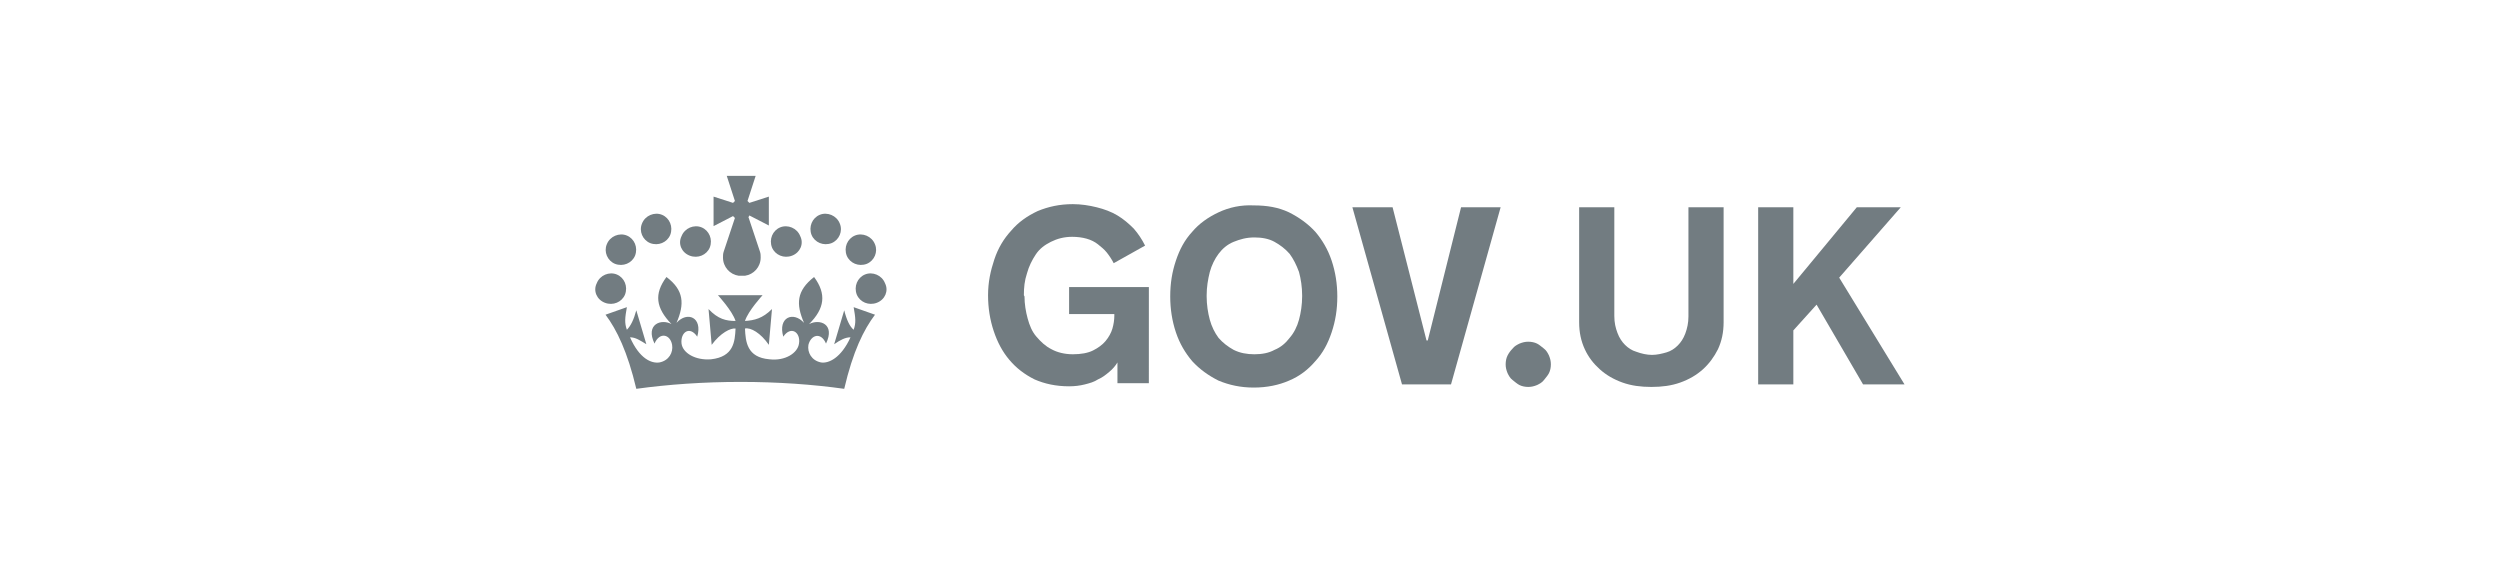<?xml version="1.0" encoding="utf-8"?>
<!-- Generator: Adobe Illustrator 19.2.1, SVG Export Plug-In . SVG Version: 6.00 Build 0)  -->
<!DOCTYPE svg PUBLIC "-//W3C//DTD SVG 1.1//EN" "http://www.w3.org/Graphics/SVG/1.1/DTD/svg11.dtd">
<svg version="1.1" id="Layer_1" xmlns="http://www.w3.org/2000/svg" xmlns:xlink="http://www.w3.org/1999/xlink" x="0px" y="0px"
	 viewBox="0 0 398 90" style="enable-background:new 0 0 398 90;" xml:space="preserve">
<style type="text/css">
	.st0{fill:#727C81;}
</style>
<g id="gov.uk">
	<polygon class="st0" points="279.9,61.2 285.5,61.2 285.5,52.6 289.2,48.5 296.6,61.2 303.2,61.2 292.8,44.2 302.6,33 295.6,33 
		285.5,45.2 285.5,33 279.9,33 	"/>
	<path class="st0" d="M260.5,56c-0.7-0.2-1.3-0.6-1.8-1.1c-0.5-0.5-0.9-1.1-1.2-1.9c-0.3-0.8-0.5-1.6-0.5-2.7V33h-5.6v18.3
		c0,1.6,0.3,3,0.9,4.3c0.6,1.3,1.4,2.3,2.4,3.2c1,0.9,2.2,1.6,3.6,2.1c1.4,0.5,2.9,0.7,4.6,0.7s3.2-0.2,4.6-0.7
		c1.4-0.5,2.6-1.2,3.6-2.1c1-0.9,1.8-2,2.4-3.2c0.6-1.3,0.9-2.7,0.9-4.3V33h-5.6v17.4c0,1-0.2,1.9-0.5,2.7c-0.3,0.8-0.7,1.4-1.2,1.9
		c-0.5,0.5-1.1,0.9-1.8,1.1s-1.5,0.4-2.3,0.4S261.3,56.3,260.5,56"/>
	<path class="st0" d="M240,59.4c0.2,0.4,0.4,0.8,0.8,1.1s0.7,0.6,1.1,0.8c0.4,0.2,0.9,0.3,1.4,0.3c0.5,0,0.9-0.1,1.4-0.3
		c0.4-0.2,0.8-0.4,1.1-0.8s0.6-0.7,0.8-1.1c0.2-0.4,0.3-0.9,0.3-1.4c0-0.5-0.1-0.9-0.3-1.4c-0.2-0.4-0.4-0.8-0.8-1.1
		s-0.7-0.6-1.1-0.8s-0.9-0.3-1.4-0.3c-0.5,0-0.9,0.1-1.4,0.3c-0.4,0.2-0.8,0.4-1.1,0.8c-0.3,0.3-0.6,0.7-0.8,1.1s-0.3,0.9-0.3,1.4
		C239.7,58.5,239.8,58.9,240,59.4"/>
	<polygon class="st0" points="231,61.2 238.9,33 232.6,33 227.3,54.2 227.1,54.2 221.7,33 215.3,33 223.2,61.2 	"/>
	<path class="st0" d="M196.4,55.7c-0.9-0.5-1.7-1.1-2.4-1.9c-0.6-0.8-1.1-1.8-1.4-2.9s-0.5-2.4-0.5-3.7V47c0-1.3,0.2-2.5,0.5-3.7
		c0.3-1.1,0.8-2.1,1.4-2.9c0.6-0.8,1.4-1.5,2.4-1.9s2-0.7,3.3-0.7c1.2,0,2.3,0.2,3.2,0.7c0.9,0.5,1.7,1.1,2.4,1.9
		c0.6,0.8,1.1,1.8,1.5,2.9c0.3,1.1,0.5,2.4,0.5,3.7v0.2c0,1.3-0.2,2.6-0.5,3.7c-0.3,1.1-0.8,2.1-1.5,2.9c-0.6,0.8-1.4,1.5-2.4,1.9
		c-0.9,0.5-2,0.7-3.2,0.7C198.5,56.4,197.4,56.2,196.4,55.7 M194,33.8c-1.7,0.8-3.1,1.8-4.2,3.1c-1.2,1.3-2,2.8-2.6,4.6
		c-0.6,1.8-0.9,3.6-0.9,5.7c0,2,0.3,3.9,0.9,5.7c0.6,1.8,1.5,3.3,2.6,4.6c1.2,1.3,2.6,2.3,4.2,3.1c1.7,0.7,3.5,1.1,5.6,1.1
		c2.1,0,4-0.4,5.6-1.1c1.7-0.7,3.1-1.8,4.2-3.1c1.2-1.3,2-2.8,2.6-4.6c0.6-1.8,0.9-3.6,0.9-5.7c0-2-0.3-3.9-0.9-5.7
		c-0.6-1.8-1.5-3.3-2.6-4.6c-1.2-1.3-2.6-2.3-4.2-3.1c-1.7-0.8-3.5-1.1-5.6-1.1C197.6,32.6,195.7,33,194,33.8"/>
	<path class="st0" d="M163,47c0-1.2,0.1-2.3,0.5-3.5c0.3-1.1,0.8-2.1,1.4-3s1.4-1.5,2.4-2c1-0.5,2.1-0.8,3.4-0.8
		c0.8,0,1.6,0.1,2.3,0.3c0.7,0.2,1.3,0.5,1.8,0.9c0.5,0.4,1,0.8,1.4,1.3c0.4,0.5,0.8,1.1,1.1,1.7l5-2.8c-0.5-1-1.1-1.9-1.8-2.7
		c-0.8-0.8-1.6-1.5-2.6-2.1s-2.1-1-3.3-1.3s-2.5-0.5-3.8-0.5c-2.1,0-3.9,0.4-5.6,1.1c-1.7,0.8-3.1,1.8-4.2,3.1
		c-1.2,1.3-2.1,2.8-2.7,4.6c-0.6,1.8-1,3.6-1,5.7c0,2,0.3,3.9,0.9,5.7c0.6,1.8,1.4,3.3,2.5,4.6c1.1,1.3,2.4,2.3,4,3.1
		c1.6,0.7,3.4,1.1,5.5,1.1c0.9,0,1.7-0.1,2.5-0.3s1.5-0.4,2.1-0.8c0.7-0.3,1.2-0.7,1.8-1.2s1-1,1.3-1.5v3.3h5V45.7h-12.7v4.3h7.2
		v0.3c0,0.6-0.1,1.3-0.3,2c-0.2,0.7-0.6,1.4-1.1,2s-1.2,1.1-2,1.5c-0.8,0.4-1.9,0.6-3.2,0.6c-1.3,0-2.5-0.3-3.4-0.8
		c-1-0.5-1.7-1.2-2.4-2s-1.1-1.8-1.4-2.9c-0.3-1.1-0.5-2.3-0.5-3.5L163,47L163,47z"/>
	<path class="st0" d="M103.5,38.7c1.3,0.5,2.7-0.1,3.2-1.3c0.5-1.3-0.1-2.7-1.3-3.2c-1.2-0.5-2.7,0.1-3.2,1.4
		C101.7,36.8,102.3,38.2,103.5,38.7"/>
	<path class="st0" d="M97.9,42c1.3,0.5,2.7-0.1,3.2-1.3c0.5-1.3-0.1-2.7-1.3-3.2c-1.2-0.5-2.7,0.1-3.2,1.4
		C96.1,40.1,96.7,41.5,97.9,42"/>
	<path class="st0" d="M96.3,48.2c1.3,0.5,2.7-0.1,3.2-1.3c0.5-1.3-0.1-2.7-1.3-3.2c-1.2-0.5-2.7,0.1-3.2,1.4
		C94.4,46.3,95,47.7,96.3,48.2"/>
	<path class="st0" d="M109.8,40.7c1.3,0.5,2.7-0.1,3.2-1.3c0.5-1.3-0.1-2.7-1.3-3.2c-1.2-0.5-2.7,0.1-3.2,1.4
		C107.9,38.8,108.5,40.2,109.8,40.7"/>
	<path class="st0" d="M132.4,38.7c-1.3,0.5-2.7-0.1-3.2-1.3c-0.5-1.3,0.1-2.7,1.3-3.2c1.2-0.5,2.7,0.1,3.2,1.4
		C134.2,36.8,133.6,38.2,132.4,38.7"/>
	<path class="st0" d="M138,42c-1.3,0.5-2.7-0.1-3.2-1.3c-0.5-1.3,0.1-2.7,1.3-3.2c1.2-0.5,2.7,0.1,3.2,1.4
		C139.8,40.1,139.2,41.5,138,42"/>
	<path class="st0" d="M139.6,48.2c-1.3,0.5-2.7-0.1-3.2-1.3c-0.5-1.3,0.1-2.7,1.3-3.2c1.2-0.5,2.7,0.1,3.2,1.4
		C141.5,46.3,140.9,47.7,139.6,48.2"/>
	<path class="st0" d="M126.1,40.7c-1.3,0.5-2.7-0.1-3.2-1.3c-0.5-1.3,0.1-2.7,1.3-3.2c1.2-0.5,2.7,0.1,3.2,1.4
		C128,38.8,127.4,40.2,126.1,40.7"/>
	<path class="st0" d="M119.3,34.3L119.3,34.3l3.1,1.6v-4.6l-3.1,1l0,0c-0.1-0.1-0.2-0.2-0.3-0.3l0,0l1.3-4h-2.3h-2.3l1.3,4l0,0
		c-0.1,0.1-0.2,0.2-0.3,0.3l0,0l-3.1-1V36l3.1-1.6l0,0c0.1,0.1,0.2,0.2,0.3,0.3l-1.8,5.4c0,0,0,0,0,0l0,0h0
		c-0.1,0.3-0.1,0.6-0.1,0.9c0,1.5,1.1,2.7,2.5,2.9c0,0,0,0,0.1,0c0.1,0,0.2,0,0.4,0c0.1,0,0.2,0,0.4,0c0,0,0,0,0.1,0
		c1.4-0.2,2.5-1.4,2.5-2.9c0-0.3,0-0.6-0.1-0.9l0,0l0,0c0,0,0,0,0,0l-1.8-5.4C119.1,34.6,119.2,34.5,119.3,34.3"/>
	<path class="st0" d="M117.9,60.8c5.9,0,11.5,0.4,16.5,1.1c1.4-6,3.1-9.4,4.9-11.8l-3.4-1.2c0.3,1.7,0.4,2.5,0,3.6
		c-0.6-0.5-1.1-1.5-1.5-3.1l-1.6,5.4c1-0.7,1.8-1.1,2.6-1.1c-1.5,3.3-3.5,4.2-4.7,4c-1.5-0.3-2.2-1.6-2-2.8c0.4-1.6,2-2.1,2.8-0.2
		c1.5-3.1-1-4-2.7-3.1c2.5-2.5,2.8-4.8,0.8-7.5c-2.8,2.2-2.9,4.3-1.6,7.3c-1.7-1.9-4.2-0.9-3.3,2.2c1.2-1.8,2.8-0.7,2.5,1.1
		c-0.2,1.5-2.2,2.8-4.7,2.5c-3.6-0.3-3.8-2.8-3.9-4.9c0.9-0.2,2.5,0.7,3.8,2.6l0.5-5.7c-1.5,1.5-2.8,1.8-4.3,1.9
		c0.5-1.6,2.8-4.1,2.8-4.1h-3.3h0h0h-3.8c0,0,2.3,2.5,2.8,4.1c-1.5,0-2.8-0.3-4.3-1.9l0.5,5.7c1.4-1.9,3-2.7,3.8-2.6
		c-0.1,2.1-0.3,4.5-3.9,4.9c-2.5,0.2-4.5-1-4.7-2.5c-0.2-1.8,1.3-2.9,2.5-1.1c0.9-3.1-1.6-4.1-3.3-2.2c1.3-3,1.2-5.2-1.6-7.3
		c-2,2.7-1.7,4.9,0.8,7.5c-1.6-0.9-4.2,0-2.7,3.1c0.8-1.9,2.5-1.5,2.8,0.2c0.2,1.2-0.5,2.5-2,2.8c-1.3,0.2-3.2-0.6-4.7-4
		c0.9,0,1.6,0.5,2.6,1.1l-1.6-5.4c-0.4,1.5-0.9,2.5-1.5,3.1c-0.4-1.1-0.3-1.9,0-3.6l-3.4,1.2c1.8,2.4,3.5,5.9,4.9,11.8
		C106.4,61.2,112,60.8,117.9,60.8"/>
</g>
<g id="Layer_1_1_">
</g>
</svg>
